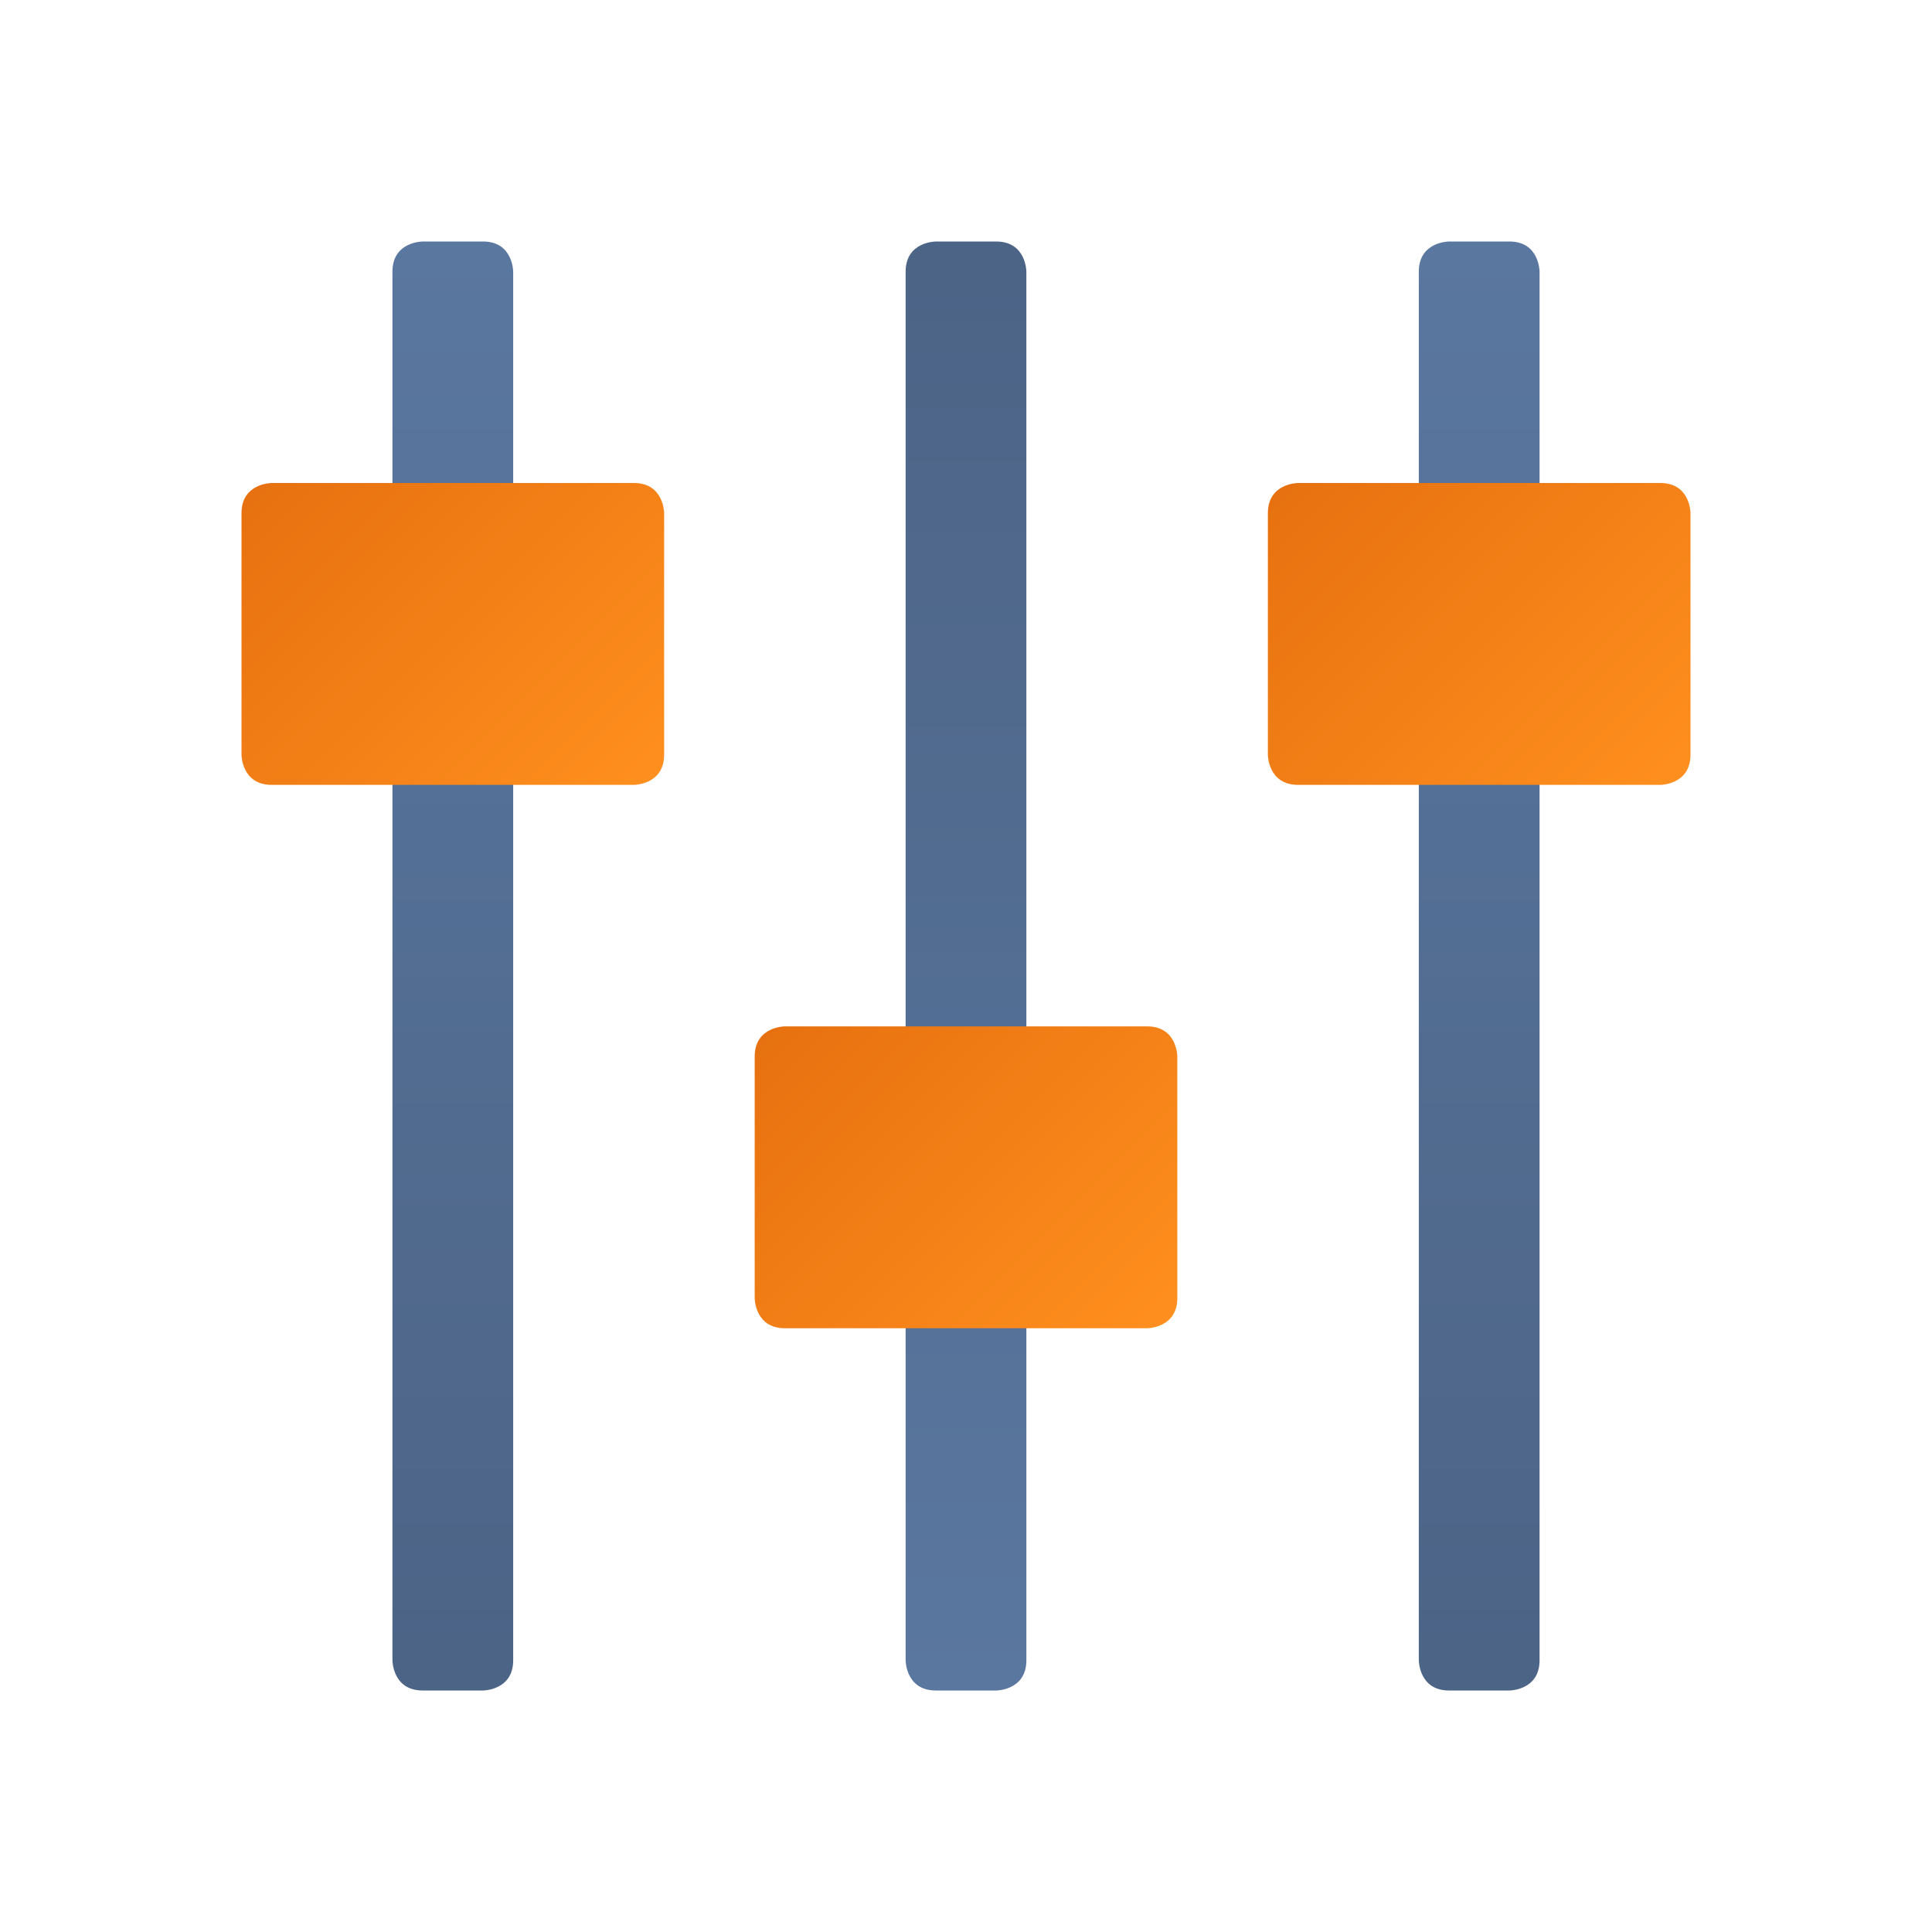 <?xml version="1.0" encoding="utf-8"?>
<!-- Generator: Adobe Illustrator 17.0.0, SVG Export Plug-In . SVG Version: 6.00 Build 0)  -->
<!DOCTYPE svg PUBLIC "-//W3C//DTD SVG 1.1//EN" "http://www.w3.org/Graphics/SVG/1.1/DTD/svg11.dtd">
<svg version="1.1" id="Layer_1" xmlns="http://www.w3.org/2000/svg" xmlns:xlink="http://www.w3.org/1999/xlink" x="0px" y="0px"
	 width="32px" height="32px" viewBox="0 0 32 32" enable-background="new 0 0 32 32" xml:space="preserve">
<g>
	<defs>
		<path id="SVGID_1_" d="M7,4c0,0-0.5,0-0.5,0.5v23c0,0,0,0.5,0.5,0.5h1c0,0,0.5,0,0.5-0.5v-23c0,0,0-0.5-0.5-0.5H7z"/>
	</defs>
	<clipPath id="SVGID_2_">
		<use xlink:href="#SVGID_1_"  overflow="visible"/>
	</clipPath>
	
		<linearGradient id="SVGID_3_" gradientUnits="userSpaceOnUse" x1="-119.583" y1="152.583" x2="-118.583" y2="152.583" gradientTransform="matrix(0 -24 -24 0 3669.5 -2842)">
		<stop  offset="0" style="stop-color:#4C6486"/>
		<stop  offset="0.02" style="stop-color:#4C6486"/>
		<stop  offset="1" style="stop-color:#5A77A0"/>
	</linearGradient>
	<rect x="6.5" y="4" clip-path="url(#SVGID_2_)" fill="url(#SVGID_3_)" width="2" height="24"/>
</g>
<g>
	<defs>
		<path id="SVGID_4_" d="M24,4c0,0-0.5,0-0.5,0.5v23c0,0,0,0.5,0.5,0.5h1c0,0,0.5,0,0.5-0.5v-23c0,0,0-0.5-0.5-0.5H24z"/>
	</defs>
	<clipPath id="SVGID_5_">
		<use xlink:href="#SVGID_4_"  overflow="visible"/>
	</clipPath>
	
		<linearGradient id="SVGID_6_" gradientUnits="userSpaceOnUse" x1="-119.583" y1="152.583" x2="-118.583" y2="152.583" gradientTransform="matrix(0 -24 -24 0 3686.5 -2842)">
		<stop  offset="0" style="stop-color:#4C6486"/>
		<stop  offset="0.02" style="stop-color:#4C6486"/>
		<stop  offset="1" style="stop-color:#5A77A0"/>
	</linearGradient>
	<rect x="23.5" y="4" clip-path="url(#SVGID_5_)" fill="url(#SVGID_6_)" width="2" height="24"/>
</g>
<g>
	<defs>
		<path id="SVGID_7_" d="M15.5,4c0,0-0.5,0-0.5,0.5v23c0,0,0,0.5,0.5,0.5h1c0,0,0.5,0,0.5-0.5v-23c0,0,0-0.5-0.5-0.5H15.5z"/>
	</defs>
	<clipPath id="SVGID_8_">
		<use xlink:href="#SVGID_7_"  overflow="visible"/>
	</clipPath>
	
		<linearGradient id="SVGID_9_" gradientUnits="userSpaceOnUse" x1="-130.417" y1="163.417" x2="-129.417" y2="163.417" gradientTransform="matrix(0 24 24 0 -3906 3134)">
		<stop  offset="0" style="stop-color:#4C6486"/>
		<stop  offset="0.02" style="stop-color:#4C6486"/>
		<stop  offset="1" style="stop-color:#5A77A0"/>
	</linearGradient>
	<rect x="15" y="4" clip-path="url(#SVGID_8_)" fill="url(#SVGID_9_)" width="2" height="24"/>
</g>
<g>
	<defs>
		<path id="SVGID_10_" d="M4.5,8C4.5,8,4,8,4,8.5v4c0,0,0,0.5,0.5,0.5h6c0,0,0.5,0,0.5-0.5v-4c0,0,0-0.5-0.5-0.5H4.5z"/>
	</defs>
	<clipPath id="SVGID_11_">
		<use xlink:href="#SVGID_10_"  overflow="visible"/>
	</clipPath>
	
		<linearGradient id="SVGID_12_" gradientUnits="userSpaceOnUse" x1="-124.917" y1="136.414" x2="-123.917" y2="136.414" gradientTransform="matrix(-5.999 -5.999 -5.999 5.999 79.478 -1554.314)">
		<stop  offset="0" style="stop-color:#FF8F1E"/>
		<stop  offset="0.01" style="stop-color:#FF8F1E"/>
		<stop  offset="1" style="stop-color:#E6700F"/>
	</linearGradient>
	<polygon clip-path="url(#SVGID_11_)" fill="url(#SVGID_12_)" points="7.5,16.5 1.5,10.5 7.5,4.5 13.5,10.5 	"/>
</g>
<g>
	<defs>
		<path id="SVGID_13_" d="M13,17c0,0-0.5,0-0.5,0.5v4c0,0,0,0.5,0.5,0.5h6c0,0,0.5,0,0.5-0.5v-4c0,0,0-0.5-0.5-0.5H13z"/>
	</defs>
	<clipPath id="SVGID_14_">
		<use xlink:href="#SVGID_13_"  overflow="visible"/>
	</clipPath>
	
		<linearGradient id="SVGID_15_" gradientUnits="userSpaceOnUse" x1="-124.917" y1="136.414" x2="-123.917" y2="136.414" gradientTransform="matrix(-5.999 -5.999 -5.999 5.999 87.978 -1545.314)">
		<stop  offset="0" style="stop-color:#FF8F1E"/>
		<stop  offset="0.01" style="stop-color:#FF8F1E"/>
		<stop  offset="1" style="stop-color:#E6700F"/>
	</linearGradient>
	<polygon clip-path="url(#SVGID_14_)" fill="url(#SVGID_15_)" points="16,25.5 10,19.5 16,13.5 22,19.5 	"/>
</g>
<g>
	<defs>
		<path id="SVGID_16_" d="M21.5,8c0,0-0.5,0-0.5,0.5v4c0,0,0,0.5,0.5,0.5h6c0,0,0.5,0,0.5-0.5v-4c0,0,0-0.5-0.5-0.5H21.5z"/>
	</defs>
	<clipPath id="SVGID_17_">
		<use xlink:href="#SVGID_16_"  overflow="visible"/>
	</clipPath>
	
		<linearGradient id="SVGID_18_" gradientUnits="userSpaceOnUse" x1="-124.917" y1="136.414" x2="-123.917" y2="136.414" gradientTransform="matrix(-5.999 -5.999 -5.999 5.999 96.478 -1554.314)">
		<stop  offset="0" style="stop-color:#FF8F1E"/>
		<stop  offset="0.01" style="stop-color:#FF8F1E"/>
		<stop  offset="1" style="stop-color:#E6700F"/>
	</linearGradient>
	<polygon clip-path="url(#SVGID_17_)" fill="url(#SVGID_18_)" points="24.5,16.5 18.5,10.5 24.5,4.5 30.5,10.5 	"/>
</g>
</svg>
